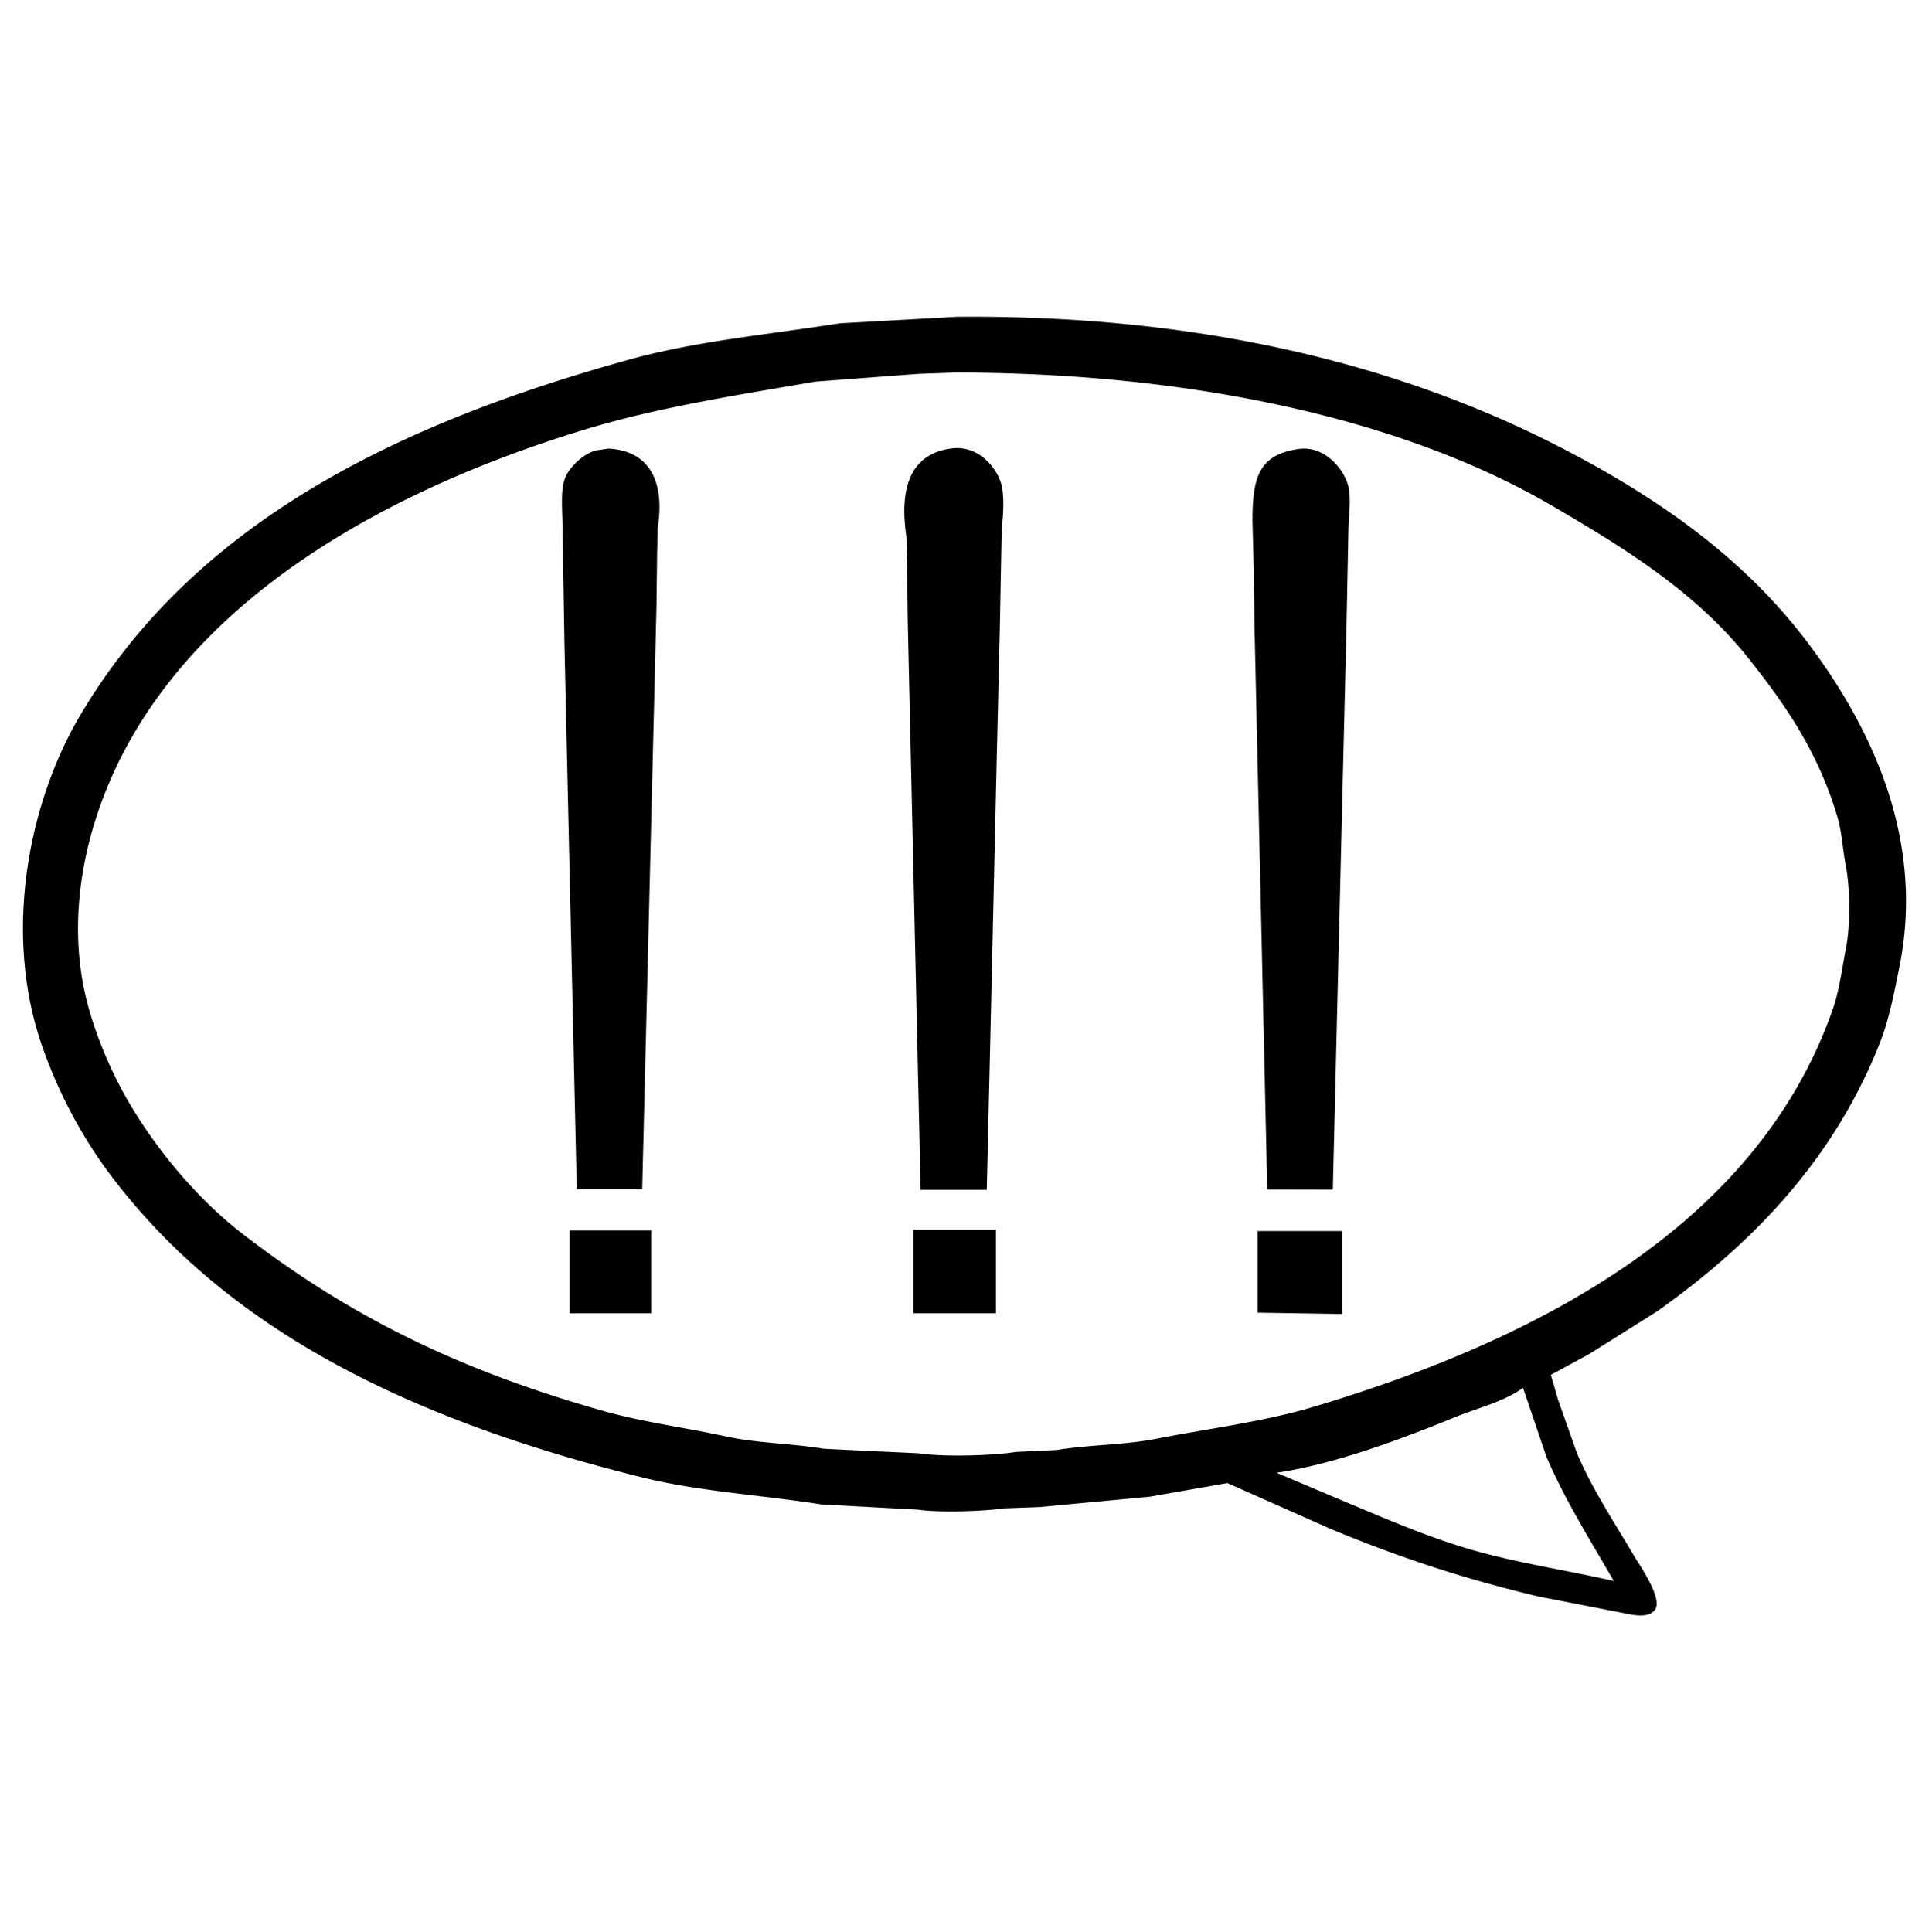 <svg xmlns="http://www.w3.org/2000/svg" viewBox="0 0 2994.91 3000">
  <defs>
    <style>
      .a {
        fill-rule: evenodd;
      }
    </style>
  </defs>
  <title>163Icon_neon 1</title>
  <g>
    <path class="a" d="M2805.21,995.92c-99.44-131.46-234.41-225.58-387.36-303.8-247.94-126.82-556.69-203.59-932.67-200.19L1304.07,502c-117.08,18.24-223.69,27.76-327,56.33C608,660.42,298.56,815.71,123.89,1111.61,47.11,1241.68,2.63,1444.38,65.53,1624.66c25.7,73.65,62.64,141.93,105.65,199.18,185.79,247.36,477.33,383.5,825,469.79,89.55,22.22,181.62,26.93,279.7,42.26q74.47,4,148.91,8c33.42,5.05,103.88,2.52,134.82-2l54.33-2,171-16.09,120.73-21.13,161,71.43c101.56,42.21,203.51,76.58,322,104.63l128.79,25.14c18.51,4,42.66,9.19,52.32-5,12-17.65-25.17-70.09-34.22-85.5-29.65-50.53-64.31-102.47-87.53-157.94q-14.6-41.26-29.18-82.5-5.52-19.11-11.07-38.23l59.37-32.18,105.64-66.4c148.21-105.22,274.58-235.65,346.1-417.48,14.16-36,21.8-76.18,30.19-117.7C2992,1288.57,2890.65,1108.84,2805.21,995.92ZM2505.39,2454.58c-78.57-17.77-157-29-230.41-51.3-65.21-19.79-126.23-46.45-186.13-71.42l-104.64-44.27-2-1c93.68-14,197.67-54,277.7-86.51,34.87-14.17,75.78-24,104.64-45.26l36.21,106.63C2429.91,2329.59,2469.47,2392,2505.39,2454.58Zm360.2-979.82c-6.19,31.77-10.12,64-20.13,92.55-117.2,334.25-455.52,512-804.9,616.67-78.8,23.61-161.44,33.54-247.51,50.3-47.82,9.31-101.91,8.78-152.93,17.1l-63.38,3c-35.43,5.74-113.36,7.94-150.92,2l-86.53-4-60.37-3c-51.54-8.53-103-8.45-151.92-19.1-63.65-13.87-128.66-22.17-189.16-39.24-228.06-64.32-396.06-148.31-560.41-274.63-65.83-50.59-127.07-122.11-171-194.16A640.71,640.71,0,0,1,140,1573.35C95.46,1424.6,136.72,1273.6,191.3,1169,323.2,916,609.2,758.54,904.64,668c113.77-34.87,231.16-53,361.2-75.45l160-12.07,57.34-2h0c365.23.11,694.29,71.45,925.64,206.23,116.27,67.73,224.62,135.24,305.86,237.41,57.24,72,107.8,144.81,137.85,245.45,7.23,24.22,8,48.6,13.08,75.46C2872.82,1381.46,2873.18,1435.72,2865.59,1474.76Z"/>
    <path class="a" d="M944.76,696.52l-20.12,3c-18.79,5.67-35,20.75-44.27,36.21-11.63,19.44-7.07,53.87-7,82.49q1.5,91.05,3,182.08c6.37,281.71,19.11,846,19.11,846H997.08q11.07-452.22,22.14-904.37.49-41.25,1-82.49.49-20.13,1-40.24C1032.43,747.79,1008.49,699.87,944.76,696.52Z"/>
    <path class="a" d="M1478.77,696.14c-65.08,7.49-83,60.85-71.43,137.82q.5,23.14,1,46.27.51,41.76,1,83.5c6.71,293.78,13.24,590,20,883.71H1532c7-290.09,13.22-581.61,20.26-871.64q1.51-79,3-157.94c2.78-17.92,4.06-51.19-1-67.4C1545.78,723.38,1517.49,691.68,1478.77,696.14Z"/>
    <path class="a" d="M2016,697.14c-61.37,8.82-71.78,44-71.44,112.68q1,37.21,2,74.44.5,41.25,1,82.49,10,440.16,19.94,880l101.79.19q10.56-435.13,21.13-870.17,1.52-75.46,3-150.9c0-23.37,5.55-53.68-1-74.44C2084.2,725.16,2054.75,691.58,2016,697.14Z"/>
    <rect x="884.14" y="1910.36" width="126.77" height="128.76"/>
    <rect x="1418.4" y="1909.35" width="127.83" height="129.77"/>
    <polygon class="a" points="1952.65 2038.12 2083.52 2040.17 2083.52 1911.36 1952.65 1911.36 1952.65 2038.12"/>
  </g>
</svg>
